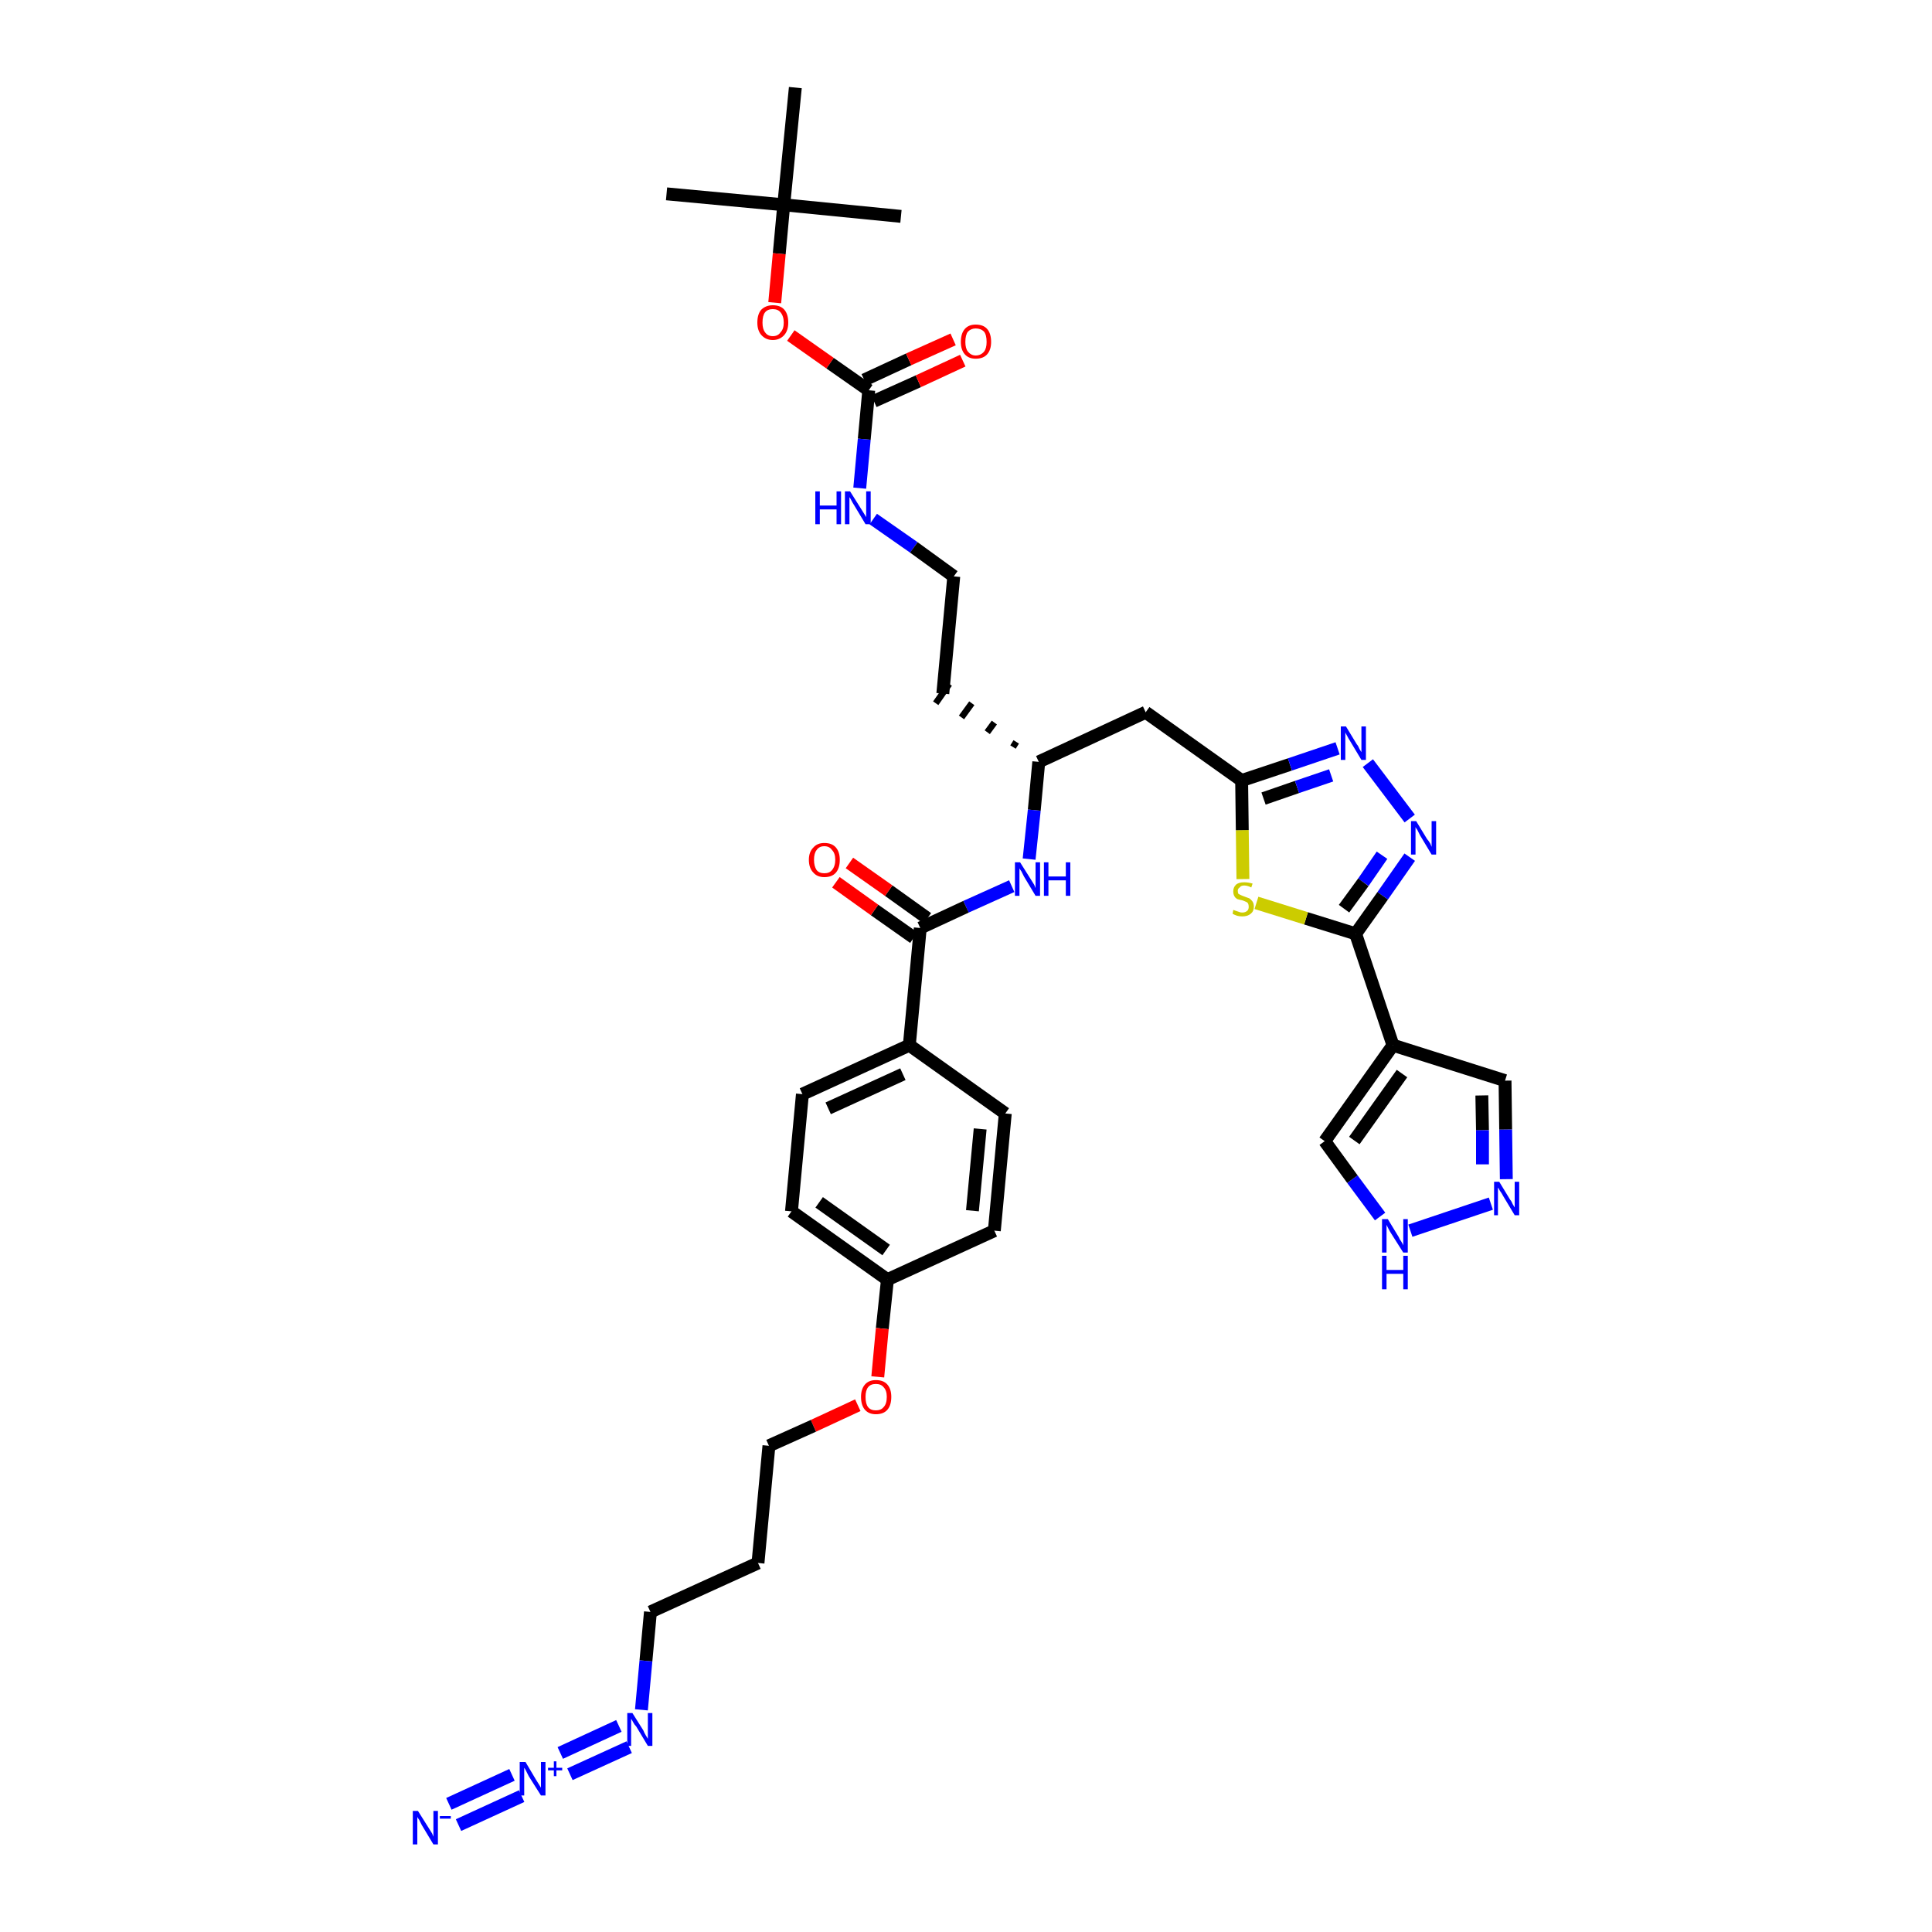 <?xml version='1.0' encoding='iso-8859-1'?>
<svg version='1.1' baseProfile='full'
              xmlns='http://www.w3.org/2000/svg'
                      xmlns:rdkit='http://www.rdkit.org/xml'
                      xmlns:xlink='http://www.w3.org/1999/xlink'
                  xml:space='preserve'
width='300px' height='300px' viewBox='0 0 300 300'>
<!-- END OF HEADER -->
<path class='bond-0 atom-0 atom-1' d='M 103.5,30.1 L 121.7,31.8' style='fill:none;fill-rule:evenodd;stroke:#000000;stroke-width:2.0px;stroke-linecap:butt;stroke-linejoin:miter;stroke-opacity:1' />
<path class='bond-1 atom-1 atom-2' d='M 121.7,31.8 L 139.9,33.6' style='fill:none;fill-rule:evenodd;stroke:#000000;stroke-width:2.0px;stroke-linecap:butt;stroke-linejoin:miter;stroke-opacity:1' />
<path class='bond-2 atom-1 atom-3' d='M 121.7,31.8 L 123.5,13.6' style='fill:none;fill-rule:evenodd;stroke:#000000;stroke-width:2.0px;stroke-linecap:butt;stroke-linejoin:miter;stroke-opacity:1' />
<path class='bond-3 atom-1 atom-4' d='M 121.7,31.8 L 121.0,39.4' style='fill:none;fill-rule:evenodd;stroke:#000000;stroke-width:2.0px;stroke-linecap:butt;stroke-linejoin:miter;stroke-opacity:1' />
<path class='bond-3 atom-1 atom-4' d='M 121.0,39.4 L 120.3,47.0' style='fill:none;fill-rule:evenodd;stroke:#FF0000;stroke-width:2.0px;stroke-linecap:butt;stroke-linejoin:miter;stroke-opacity:1' />
<path class='bond-4 atom-4 atom-5' d='M 122.8,52.1 L 128.9,56.4' style='fill:none;fill-rule:evenodd;stroke:#FF0000;stroke-width:2.0px;stroke-linecap:butt;stroke-linejoin:miter;stroke-opacity:1' />
<path class='bond-4 atom-4 atom-5' d='M 128.9,56.4 L 134.9,60.6' style='fill:none;fill-rule:evenodd;stroke:#000000;stroke-width:2.0px;stroke-linecap:butt;stroke-linejoin:miter;stroke-opacity:1' />
<path class='bond-5 atom-5 atom-6' d='M 135.7,62.3 L 142.6,59.2' style='fill:none;fill-rule:evenodd;stroke:#000000;stroke-width:2.0px;stroke-linecap:butt;stroke-linejoin:miter;stroke-opacity:1' />
<path class='bond-5 atom-5 atom-6' d='M 142.6,59.2 L 149.5,56.0' style='fill:none;fill-rule:evenodd;stroke:#FF0000;stroke-width:2.0px;stroke-linecap:butt;stroke-linejoin:miter;stroke-opacity:1' />
<path class='bond-5 atom-5 atom-6' d='M 134.2,59.0 L 141.1,55.8' style='fill:none;fill-rule:evenodd;stroke:#000000;stroke-width:2.0px;stroke-linecap:butt;stroke-linejoin:miter;stroke-opacity:1' />
<path class='bond-5 atom-5 atom-6' d='M 141.1,55.8 L 148.0,52.7' style='fill:none;fill-rule:evenodd;stroke:#FF0000;stroke-width:2.0px;stroke-linecap:butt;stroke-linejoin:miter;stroke-opacity:1' />
<path class='bond-6 atom-5 atom-7' d='M 134.9,60.6 L 134.2,68.2' style='fill:none;fill-rule:evenodd;stroke:#000000;stroke-width:2.0px;stroke-linecap:butt;stroke-linejoin:miter;stroke-opacity:1' />
<path class='bond-6 atom-5 atom-7' d='M 134.2,68.2 L 133.5,75.8' style='fill:none;fill-rule:evenodd;stroke:#0000FF;stroke-width:2.0px;stroke-linecap:butt;stroke-linejoin:miter;stroke-opacity:1' />
<path class='bond-7 atom-7 atom-8' d='M 135.6,80.6 L 141.9,85.0' style='fill:none;fill-rule:evenodd;stroke:#0000FF;stroke-width:2.0px;stroke-linecap:butt;stroke-linejoin:miter;stroke-opacity:1' />
<path class='bond-7 atom-7 atom-8' d='M 141.9,85.0 L 148.1,89.5' style='fill:none;fill-rule:evenodd;stroke:#000000;stroke-width:2.0px;stroke-linecap:butt;stroke-linejoin:miter;stroke-opacity:1' />
<path class='bond-8 atom-8 atom-9' d='M 148.1,89.5 L 146.4,107.7' style='fill:none;fill-rule:evenodd;stroke:#000000;stroke-width:2.0px;stroke-linecap:butt;stroke-linejoin:miter;stroke-opacity:1' />
<path class='bond-9 atom-10 atom-9' d='M 157.8,115.2 L 157.3,116.0' style='fill:none;fill-rule:evenodd;stroke:#000000;stroke-width:1.0px;stroke-linecap:butt;stroke-linejoin:miter;stroke-opacity:1' />
<path class='bond-9 atom-10 atom-9' d='M 154.4,112.2 L 153.3,113.7' style='fill:none;fill-rule:evenodd;stroke:#000000;stroke-width:1.0px;stroke-linecap:butt;stroke-linejoin:miter;stroke-opacity:1' />
<path class='bond-9 atom-10 atom-9' d='M 150.9,109.2 L 149.3,111.4' style='fill:none;fill-rule:evenodd;stroke:#000000;stroke-width:1.0px;stroke-linecap:butt;stroke-linejoin:miter;stroke-opacity:1' />
<path class='bond-9 atom-10 atom-9' d='M 147.4,106.2 L 145.3,109.2' style='fill:none;fill-rule:evenodd;stroke:#000000;stroke-width:1.0px;stroke-linecap:butt;stroke-linejoin:miter;stroke-opacity:1' />
<path class='bond-10 atom-10 atom-11' d='M 161.3,118.3 L 177.9,110.6' style='fill:none;fill-rule:evenodd;stroke:#000000;stroke-width:2.0px;stroke-linecap:butt;stroke-linejoin:miter;stroke-opacity:1' />
<path class='bond-21 atom-10 atom-22' d='M 161.3,118.3 L 160.6,125.8' style='fill:none;fill-rule:evenodd;stroke:#000000;stroke-width:2.0px;stroke-linecap:butt;stroke-linejoin:miter;stroke-opacity:1' />
<path class='bond-21 atom-10 atom-22' d='M 160.6,125.8 L 159.8,133.4' style='fill:none;fill-rule:evenodd;stroke:#0000FF;stroke-width:2.0px;stroke-linecap:butt;stroke-linejoin:miter;stroke-opacity:1' />
<path class='bond-11 atom-11 atom-12' d='M 177.9,110.6 L 192.8,121.2' style='fill:none;fill-rule:evenodd;stroke:#000000;stroke-width:2.0px;stroke-linecap:butt;stroke-linejoin:miter;stroke-opacity:1' />
<path class='bond-12 atom-12 atom-13' d='M 192.8,121.2 L 200.3,118.7' style='fill:none;fill-rule:evenodd;stroke:#000000;stroke-width:2.0px;stroke-linecap:butt;stroke-linejoin:miter;stroke-opacity:1' />
<path class='bond-12 atom-12 atom-13' d='M 200.3,118.7 L 207.7,116.2' style='fill:none;fill-rule:evenodd;stroke:#0000FF;stroke-width:2.0px;stroke-linecap:butt;stroke-linejoin:miter;stroke-opacity:1' />
<path class='bond-12 atom-12 atom-13' d='M 196.2,124.0 L 201.4,122.2' style='fill:none;fill-rule:evenodd;stroke:#000000;stroke-width:2.0px;stroke-linecap:butt;stroke-linejoin:miter;stroke-opacity:1' />
<path class='bond-12 atom-12 atom-13' d='M 201.4,122.2 L 206.7,120.4' style='fill:none;fill-rule:evenodd;stroke:#0000FF;stroke-width:2.0px;stroke-linecap:butt;stroke-linejoin:miter;stroke-opacity:1' />
<path class='bond-37 atom-21 atom-12' d='M 193.0,136.5 L 192.9,128.9' style='fill:none;fill-rule:evenodd;stroke:#CCCC00;stroke-width:2.0px;stroke-linecap:butt;stroke-linejoin:miter;stroke-opacity:1' />
<path class='bond-37 atom-21 atom-12' d='M 192.9,128.9 L 192.8,121.2' style='fill:none;fill-rule:evenodd;stroke:#000000;stroke-width:2.0px;stroke-linecap:butt;stroke-linejoin:miter;stroke-opacity:1' />
<path class='bond-13 atom-13 atom-14' d='M 212.4,118.5 L 218.9,127.1' style='fill:none;fill-rule:evenodd;stroke:#0000FF;stroke-width:2.0px;stroke-linecap:butt;stroke-linejoin:miter;stroke-opacity:1' />
<path class='bond-14 atom-14 atom-15' d='M 218.9,133.1 L 214.7,139.1' style='fill:none;fill-rule:evenodd;stroke:#0000FF;stroke-width:2.0px;stroke-linecap:butt;stroke-linejoin:miter;stroke-opacity:1' />
<path class='bond-14 atom-14 atom-15' d='M 214.7,139.1 L 210.5,145.0' style='fill:none;fill-rule:evenodd;stroke:#000000;stroke-width:2.0px;stroke-linecap:butt;stroke-linejoin:miter;stroke-opacity:1' />
<path class='bond-14 atom-14 atom-15' d='M 214.6,132.8 L 211.7,137.0' style='fill:none;fill-rule:evenodd;stroke:#0000FF;stroke-width:2.0px;stroke-linecap:butt;stroke-linejoin:miter;stroke-opacity:1' />
<path class='bond-14 atom-14 atom-15' d='M 211.7,137.0 L 208.7,141.1' style='fill:none;fill-rule:evenodd;stroke:#000000;stroke-width:2.0px;stroke-linecap:butt;stroke-linejoin:miter;stroke-opacity:1' />
<path class='bond-15 atom-15 atom-16' d='M 210.5,145.0 L 216.3,162.3' style='fill:none;fill-rule:evenodd;stroke:#000000;stroke-width:2.0px;stroke-linecap:butt;stroke-linejoin:miter;stroke-opacity:1' />
<path class='bond-20 atom-15 atom-21' d='M 210.5,145.0 L 202.8,142.6' style='fill:none;fill-rule:evenodd;stroke:#000000;stroke-width:2.0px;stroke-linecap:butt;stroke-linejoin:miter;stroke-opacity:1' />
<path class='bond-20 atom-15 atom-21' d='M 202.8,142.6 L 195.1,140.2' style='fill:none;fill-rule:evenodd;stroke:#CCCC00;stroke-width:2.0px;stroke-linecap:butt;stroke-linejoin:miter;stroke-opacity:1' />
<path class='bond-16 atom-16 atom-17' d='M 216.3,162.3 L 233.7,167.8' style='fill:none;fill-rule:evenodd;stroke:#000000;stroke-width:2.0px;stroke-linecap:butt;stroke-linejoin:miter;stroke-opacity:1' />
<path class='bond-39 atom-20 atom-16' d='M 205.7,177.2 L 216.3,162.3' style='fill:none;fill-rule:evenodd;stroke:#000000;stroke-width:2.0px;stroke-linecap:butt;stroke-linejoin:miter;stroke-opacity:1' />
<path class='bond-39 atom-20 atom-16' d='M 210.3,177.1 L 217.7,166.7' style='fill:none;fill-rule:evenodd;stroke:#000000;stroke-width:2.0px;stroke-linecap:butt;stroke-linejoin:miter;stroke-opacity:1' />
<path class='bond-17 atom-17 atom-18' d='M 233.7,167.8 L 233.8,175.4' style='fill:none;fill-rule:evenodd;stroke:#000000;stroke-width:2.0px;stroke-linecap:butt;stroke-linejoin:miter;stroke-opacity:1' />
<path class='bond-17 atom-17 atom-18' d='M 233.8,175.4 L 233.9,183.1' style='fill:none;fill-rule:evenodd;stroke:#0000FF;stroke-width:2.0px;stroke-linecap:butt;stroke-linejoin:miter;stroke-opacity:1' />
<path class='bond-17 atom-17 atom-18' d='M 230.1,170.1 L 230.2,175.5' style='fill:none;fill-rule:evenodd;stroke:#000000;stroke-width:2.0px;stroke-linecap:butt;stroke-linejoin:miter;stroke-opacity:1' />
<path class='bond-17 atom-17 atom-18' d='M 230.2,175.5 L 230.2,180.8' style='fill:none;fill-rule:evenodd;stroke:#0000FF;stroke-width:2.0px;stroke-linecap:butt;stroke-linejoin:miter;stroke-opacity:1' />
<path class='bond-18 atom-18 atom-19' d='M 231.5,186.9 L 219.0,191.1' style='fill:none;fill-rule:evenodd;stroke:#0000FF;stroke-width:2.0px;stroke-linecap:butt;stroke-linejoin:miter;stroke-opacity:1' />
<path class='bond-19 atom-19 atom-20' d='M 214.3,188.9 L 210.0,183.1' style='fill:none;fill-rule:evenodd;stroke:#0000FF;stroke-width:2.0px;stroke-linecap:butt;stroke-linejoin:miter;stroke-opacity:1' />
<path class='bond-19 atom-19 atom-20' d='M 210.0,183.1 L 205.7,177.2' style='fill:none;fill-rule:evenodd;stroke:#000000;stroke-width:2.0px;stroke-linecap:butt;stroke-linejoin:miter;stroke-opacity:1' />
<path class='bond-22 atom-22 atom-23' d='M 157.1,137.6 L 150.0,140.8' style='fill:none;fill-rule:evenodd;stroke:#0000FF;stroke-width:2.0px;stroke-linecap:butt;stroke-linejoin:miter;stroke-opacity:1' />
<path class='bond-22 atom-22 atom-23' d='M 150.0,140.8 L 142.9,144.1' style='fill:none;fill-rule:evenodd;stroke:#000000;stroke-width:2.0px;stroke-linecap:butt;stroke-linejoin:miter;stroke-opacity:1' />
<path class='bond-23 atom-23 atom-24' d='M 144.0,142.6 L 138.0,138.3' style='fill:none;fill-rule:evenodd;stroke:#000000;stroke-width:2.0px;stroke-linecap:butt;stroke-linejoin:miter;stroke-opacity:1' />
<path class='bond-23 atom-23 atom-24' d='M 138.0,138.3 L 131.9,134.0' style='fill:none;fill-rule:evenodd;stroke:#FF0000;stroke-width:2.0px;stroke-linecap:butt;stroke-linejoin:miter;stroke-opacity:1' />
<path class='bond-23 atom-23 atom-24' d='M 141.9,145.6 L 135.8,141.3' style='fill:none;fill-rule:evenodd;stroke:#000000;stroke-width:2.0px;stroke-linecap:butt;stroke-linejoin:miter;stroke-opacity:1' />
<path class='bond-23 atom-23 atom-24' d='M 135.8,141.3 L 129.8,137.0' style='fill:none;fill-rule:evenodd;stroke:#FF0000;stroke-width:2.0px;stroke-linecap:butt;stroke-linejoin:miter;stroke-opacity:1' />
<path class='bond-24 atom-23 atom-25' d='M 142.9,144.1 L 141.2,162.3' style='fill:none;fill-rule:evenodd;stroke:#000000;stroke-width:2.0px;stroke-linecap:butt;stroke-linejoin:miter;stroke-opacity:1' />
<path class='bond-25 atom-25 atom-26' d='M 141.2,162.3 L 124.6,169.9' style='fill:none;fill-rule:evenodd;stroke:#000000;stroke-width:2.0px;stroke-linecap:butt;stroke-linejoin:miter;stroke-opacity:1' />
<path class='bond-25 atom-25 atom-26' d='M 140.2,166.8 L 128.6,172.1' style='fill:none;fill-rule:evenodd;stroke:#000000;stroke-width:2.0px;stroke-linecap:butt;stroke-linejoin:miter;stroke-opacity:1' />
<path class='bond-38 atom-37 atom-25' d='M 156.1,172.9 L 141.2,162.3' style='fill:none;fill-rule:evenodd;stroke:#000000;stroke-width:2.0px;stroke-linecap:butt;stroke-linejoin:miter;stroke-opacity:1' />
<path class='bond-26 atom-26 atom-27' d='M 124.6,169.9 L 122.9,188.1' style='fill:none;fill-rule:evenodd;stroke:#000000;stroke-width:2.0px;stroke-linecap:butt;stroke-linejoin:miter;stroke-opacity:1' />
<path class='bond-27 atom-27 atom-28' d='M 122.9,188.1 L 137.8,198.7' style='fill:none;fill-rule:evenodd;stroke:#000000;stroke-width:2.0px;stroke-linecap:butt;stroke-linejoin:miter;stroke-opacity:1' />
<path class='bond-27 atom-27 atom-28' d='M 127.2,186.7 L 137.6,194.1' style='fill:none;fill-rule:evenodd;stroke:#000000;stroke-width:2.0px;stroke-linecap:butt;stroke-linejoin:miter;stroke-opacity:1' />
<path class='bond-28 atom-28 atom-29' d='M 137.8,198.7 L 137.0,206.3' style='fill:none;fill-rule:evenodd;stroke:#000000;stroke-width:2.0px;stroke-linecap:butt;stroke-linejoin:miter;stroke-opacity:1' />
<path class='bond-28 atom-28 atom-29' d='M 137.0,206.3 L 136.3,213.8' style='fill:none;fill-rule:evenodd;stroke:#FF0000;stroke-width:2.0px;stroke-linecap:butt;stroke-linejoin:miter;stroke-opacity:1' />
<path class='bond-35 atom-28 atom-36' d='M 137.8,198.7 L 154.4,191.1' style='fill:none;fill-rule:evenodd;stroke:#000000;stroke-width:2.0px;stroke-linecap:butt;stroke-linejoin:miter;stroke-opacity:1' />
<path class='bond-29 atom-29 atom-30' d='M 133.2,218.2 L 126.3,221.4' style='fill:none;fill-rule:evenodd;stroke:#FF0000;stroke-width:2.0px;stroke-linecap:butt;stroke-linejoin:miter;stroke-opacity:1' />
<path class='bond-29 atom-29 atom-30' d='M 126.3,221.4 L 119.4,224.5' style='fill:none;fill-rule:evenodd;stroke:#000000;stroke-width:2.0px;stroke-linecap:butt;stroke-linejoin:miter;stroke-opacity:1' />
<path class='bond-30 atom-30 atom-31' d='M 119.4,224.5 L 117.7,242.7' style='fill:none;fill-rule:evenodd;stroke:#000000;stroke-width:2.0px;stroke-linecap:butt;stroke-linejoin:miter;stroke-opacity:1' />
<path class='bond-31 atom-31 atom-32' d='M 117.7,242.7 L 101.0,250.3' style='fill:none;fill-rule:evenodd;stroke:#000000;stroke-width:2.0px;stroke-linecap:butt;stroke-linejoin:miter;stroke-opacity:1' />
<path class='bond-32 atom-32 atom-33' d='M 101.0,250.3 L 100.3,257.9' style='fill:none;fill-rule:evenodd;stroke:#000000;stroke-width:2.0px;stroke-linecap:butt;stroke-linejoin:miter;stroke-opacity:1' />
<path class='bond-32 atom-32 atom-33' d='M 100.3,257.9 L 99.6,265.5' style='fill:none;fill-rule:evenodd;stroke:#0000FF;stroke-width:2.0px;stroke-linecap:butt;stroke-linejoin:miter;stroke-opacity:1' />
<path class='bond-33 atom-33 atom-34' d='M 96.1,268.0 L 87.0,272.2' style='fill:none;fill-rule:evenodd;stroke:#0000FF;stroke-width:2.0px;stroke-linecap:butt;stroke-linejoin:miter;stroke-opacity:1' />
<path class='bond-33 atom-33 atom-34' d='M 97.7,271.3 L 88.5,275.5' style='fill:none;fill-rule:evenodd;stroke:#0000FF;stroke-width:2.0px;stroke-linecap:butt;stroke-linejoin:miter;stroke-opacity:1' />
<path class='bond-34 atom-34 atom-35' d='M 79.5,275.6 L 69.7,280.1' style='fill:none;fill-rule:evenodd;stroke:#0000FF;stroke-width:2.0px;stroke-linecap:butt;stroke-linejoin:miter;stroke-opacity:1' />
<path class='bond-34 atom-34 atom-35' d='M 81.0,278.9 L 71.2,283.4' style='fill:none;fill-rule:evenodd;stroke:#0000FF;stroke-width:2.0px;stroke-linecap:butt;stroke-linejoin:miter;stroke-opacity:1' />
<path class='bond-36 atom-36 atom-37' d='M 154.4,191.1 L 156.1,172.9' style='fill:none;fill-rule:evenodd;stroke:#000000;stroke-width:2.0px;stroke-linecap:butt;stroke-linejoin:miter;stroke-opacity:1' />
<path class='bond-36 atom-36 atom-37' d='M 151.0,188.0 L 152.2,175.3' style='fill:none;fill-rule:evenodd;stroke:#000000;stroke-width:2.0px;stroke-linecap:butt;stroke-linejoin:miter;stroke-opacity:1' />
<path  class='atom-4' d='M 117.6 50.1
Q 117.6 48.8, 118.2 48.1
Q 118.9 47.4, 120.0 47.4
Q 121.2 47.4, 121.8 48.1
Q 122.4 48.8, 122.4 50.1
Q 122.4 51.3, 121.8 52.0
Q 121.1 52.8, 120.0 52.8
Q 118.9 52.8, 118.2 52.0
Q 117.6 51.3, 117.6 50.1
M 120.0 52.2
Q 120.8 52.2, 121.2 51.6
Q 121.7 51.1, 121.7 50.1
Q 121.7 49.1, 121.2 48.5
Q 120.8 48.0, 120.0 48.0
Q 119.2 48.0, 118.8 48.5
Q 118.4 49.0, 118.4 50.1
Q 118.4 51.1, 118.8 51.6
Q 119.2 52.2, 120.0 52.2
' fill='#FF0000'/>
<path  class='atom-6' d='M 149.2 53.1
Q 149.2 51.8, 149.8 51.1
Q 150.4 50.4, 151.5 50.4
Q 152.7 50.4, 153.3 51.1
Q 153.9 51.8, 153.9 53.1
Q 153.9 54.3, 153.3 55.0
Q 152.7 55.7, 151.5 55.7
Q 150.4 55.7, 149.8 55.0
Q 149.2 54.3, 149.2 53.1
M 151.5 55.2
Q 152.3 55.2, 152.8 54.6
Q 153.2 54.1, 153.2 53.1
Q 153.2 52.0, 152.8 51.5
Q 152.3 51.0, 151.5 51.0
Q 150.8 51.0, 150.3 51.5
Q 149.9 52.0, 149.9 53.1
Q 149.9 54.1, 150.3 54.6
Q 150.8 55.2, 151.5 55.2
' fill='#FF0000'/>
<path  class='atom-7' d='M 126.6 76.3
L 127.3 76.3
L 127.3 78.5
L 129.9 78.5
L 129.9 76.3
L 130.6 76.3
L 130.6 81.4
L 129.9 81.4
L 129.9 79.1
L 127.3 79.1
L 127.3 81.4
L 126.6 81.4
L 126.6 76.3
' fill='#0000FF'/>
<path  class='atom-7' d='M 132.0 76.3
L 133.7 79.0
Q 133.9 79.3, 134.2 79.8
Q 134.5 80.3, 134.5 80.3
L 134.5 76.3
L 135.2 76.3
L 135.2 81.4
L 134.4 81.4
L 132.6 78.4
Q 132.4 78.1, 132.2 77.7
Q 132.0 77.3, 131.9 77.2
L 131.9 81.4
L 131.2 81.4
L 131.2 76.3
L 132.0 76.3
' fill='#0000FF'/>
<path  class='atom-13' d='M 209.0 112.8
L 210.7 115.6
Q 210.9 115.8, 211.1 116.3
Q 211.4 116.8, 211.4 116.8
L 211.4 112.8
L 212.1 112.8
L 212.1 118.0
L 211.4 118.0
L 209.6 115.0
Q 209.4 114.7, 209.2 114.3
Q 208.9 113.8, 208.9 113.7
L 208.9 118.0
L 208.2 118.0
L 208.2 112.8
L 209.0 112.8
' fill='#0000FF'/>
<path  class='atom-14' d='M 219.9 127.5
L 221.6 130.3
Q 221.8 130.5, 222.1 131.0
Q 222.3 131.5, 222.3 131.5
L 222.3 127.5
L 223.0 127.5
L 223.0 132.7
L 222.3 132.7
L 220.5 129.7
Q 220.3 129.3, 220.1 128.9
Q 219.8 128.5, 219.8 128.4
L 219.8 132.7
L 219.1 132.7
L 219.1 127.5
L 219.9 127.5
' fill='#0000FF'/>
<path  class='atom-18' d='M 232.8 183.5
L 234.5 186.3
Q 234.7 186.5, 234.9 187.0
Q 235.2 187.5, 235.2 187.5
L 235.2 183.5
L 235.9 183.5
L 235.9 188.7
L 235.2 188.7
L 233.4 185.7
Q 233.2 185.3, 232.9 184.9
Q 232.7 184.5, 232.6 184.4
L 232.6 188.7
L 232.0 188.7
L 232.0 183.5
L 232.8 183.5
' fill='#0000FF'/>
<path  class='atom-19' d='M 215.5 189.3
L 217.2 192.1
Q 217.3 192.4, 217.6 192.8
Q 217.9 193.3, 217.9 193.4
L 217.9 189.3
L 218.6 189.3
L 218.6 194.5
L 217.9 194.5
L 216.0 191.5
Q 215.8 191.2, 215.6 190.8
Q 215.4 190.4, 215.3 190.2
L 215.3 194.5
L 214.6 194.5
L 214.6 189.3
L 215.5 189.3
' fill='#0000FF'/>
<path  class='atom-19' d='M 214.6 195.0
L 215.3 195.0
L 215.3 197.2
L 217.9 197.2
L 217.9 195.0
L 218.6 195.0
L 218.6 200.2
L 217.9 200.2
L 217.9 197.8
L 215.3 197.8
L 215.3 200.2
L 214.6 200.2
L 214.6 195.0
' fill='#0000FF'/>
<path  class='atom-21' d='M 191.5 141.3
Q 191.6 141.3, 191.8 141.4
Q 192.1 141.5, 192.4 141.6
Q 192.6 141.7, 192.9 141.7
Q 193.4 141.7, 193.7 141.4
Q 193.9 141.2, 193.9 140.8
Q 193.9 140.5, 193.8 140.3
Q 193.7 140.1, 193.4 140.0
Q 193.2 139.9, 192.9 139.8
Q 192.4 139.7, 192.1 139.6
Q 191.8 139.4, 191.7 139.2
Q 191.5 138.9, 191.5 138.4
Q 191.5 137.8, 191.9 137.4
Q 192.3 137.0, 193.2 137.0
Q 193.8 137.0, 194.5 137.2
L 194.3 137.8
Q 193.7 137.5, 193.2 137.5
Q 192.7 137.5, 192.5 137.8
Q 192.2 138.0, 192.2 138.3
Q 192.2 138.6, 192.3 138.8
Q 192.5 138.9, 192.7 139.0
Q 192.9 139.1, 193.2 139.2
Q 193.7 139.4, 194.0 139.5
Q 194.3 139.7, 194.5 140.0
Q 194.7 140.3, 194.7 140.8
Q 194.7 141.5, 194.2 141.9
Q 193.7 142.3, 192.9 142.3
Q 192.5 142.3, 192.1 142.2
Q 191.8 142.1, 191.4 141.9
L 191.5 141.3
' fill='#CCCC00'/>
<path  class='atom-22' d='M 158.4 133.9
L 160.1 136.6
Q 160.3 136.9, 160.6 137.4
Q 160.8 137.9, 160.8 137.9
L 160.8 133.9
L 161.5 133.9
L 161.5 139.1
L 160.8 139.1
L 159.0 136.1
Q 158.8 135.7, 158.6 135.3
Q 158.3 134.9, 158.3 134.8
L 158.3 139.1
L 157.6 139.1
L 157.6 133.9
L 158.4 133.9
' fill='#0000FF'/>
<path  class='atom-22' d='M 162.1 133.9
L 162.8 133.9
L 162.8 136.1
L 165.5 136.1
L 165.5 133.9
L 166.2 133.9
L 166.2 139.1
L 165.5 139.1
L 165.5 136.7
L 162.8 136.7
L 162.8 139.1
L 162.1 139.1
L 162.1 133.9
' fill='#0000FF'/>
<path  class='atom-24' d='M 125.6 133.5
Q 125.6 132.3, 126.3 131.6
Q 126.9 130.9, 128.0 130.9
Q 129.2 130.9, 129.8 131.6
Q 130.4 132.3, 130.4 133.5
Q 130.4 134.8, 129.8 135.5
Q 129.2 136.2, 128.0 136.2
Q 126.9 136.2, 126.3 135.5
Q 125.6 134.8, 125.6 133.5
M 128.0 135.6
Q 128.8 135.6, 129.2 135.1
Q 129.7 134.5, 129.7 133.5
Q 129.7 132.5, 129.2 132.0
Q 128.8 131.4, 128.0 131.4
Q 127.2 131.4, 126.8 132.0
Q 126.4 132.5, 126.4 133.5
Q 126.4 134.5, 126.8 135.1
Q 127.2 135.6, 128.0 135.6
' fill='#FF0000'/>
<path  class='atom-29' d='M 133.7 216.9
Q 133.7 215.7, 134.3 215.0
Q 134.9 214.3, 136.0 214.3
Q 137.2 214.3, 137.8 215.0
Q 138.4 215.7, 138.4 216.9
Q 138.4 218.2, 137.8 218.9
Q 137.2 219.6, 136.0 219.6
Q 134.9 219.6, 134.3 218.9
Q 133.7 218.2, 133.7 216.9
M 136.0 219.0
Q 136.8 219.0, 137.2 218.5
Q 137.7 218.0, 137.7 216.9
Q 137.7 215.9, 137.2 215.4
Q 136.8 214.9, 136.0 214.9
Q 135.2 214.9, 134.8 215.4
Q 134.4 215.9, 134.4 216.9
Q 134.4 218.0, 134.8 218.5
Q 135.2 219.0, 136.0 219.0
' fill='#FF0000'/>
<path  class='atom-33' d='M 98.2 266.0
L 99.9 268.7
Q 100.0 269.0, 100.3 269.5
Q 100.6 270.0, 100.6 270.0
L 100.6 266.0
L 101.3 266.0
L 101.3 271.1
L 100.6 271.1
L 98.8 268.1
Q 98.5 267.8, 98.3 267.4
Q 98.1 267.0, 98.0 266.9
L 98.0 271.1
L 97.4 271.1
L 97.4 266.0
L 98.2 266.0
' fill='#0000FF'/>
<path  class='atom-34' d='M 81.6 273.6
L 83.2 276.3
Q 83.4 276.6, 83.7 277.1
Q 84.0 277.6, 84.0 277.6
L 84.0 273.6
L 84.7 273.6
L 84.7 278.8
L 84.0 278.8
L 82.1 275.8
Q 81.9 275.4, 81.7 275.0
Q 81.5 274.6, 81.4 274.5
L 81.4 278.8
L 80.7 278.8
L 80.7 273.6
L 81.6 273.6
' fill='#0000FF'/>
<path  class='atom-34' d='M 85.1 274.5
L 86.0 274.5
L 86.0 273.5
L 86.4 273.5
L 86.4 274.5
L 87.3 274.5
L 87.3 274.9
L 86.4 274.9
L 86.4 275.8
L 86.0 275.8
L 86.0 274.9
L 85.1 274.9
L 85.1 274.5
' fill='#0000FF'/>
<path  class='atom-35' d='M 64.9 281.2
L 66.6 283.9
Q 66.8 284.2, 67.1 284.7
Q 67.3 285.2, 67.3 285.2
L 67.3 281.2
L 68.0 281.2
L 68.0 286.4
L 67.3 286.4
L 65.5 283.4
Q 65.3 283.0, 65.1 282.6
Q 64.8 282.2, 64.8 282.1
L 64.8 286.4
L 64.1 286.4
L 64.1 281.2
L 64.9 281.2
' fill='#0000FF'/>
<path  class='atom-35' d='M 68.3 282.0
L 70.0 282.0
L 70.0 282.4
L 68.3 282.4
L 68.3 282.0
' fill='#0000FF'/>
</svg>
